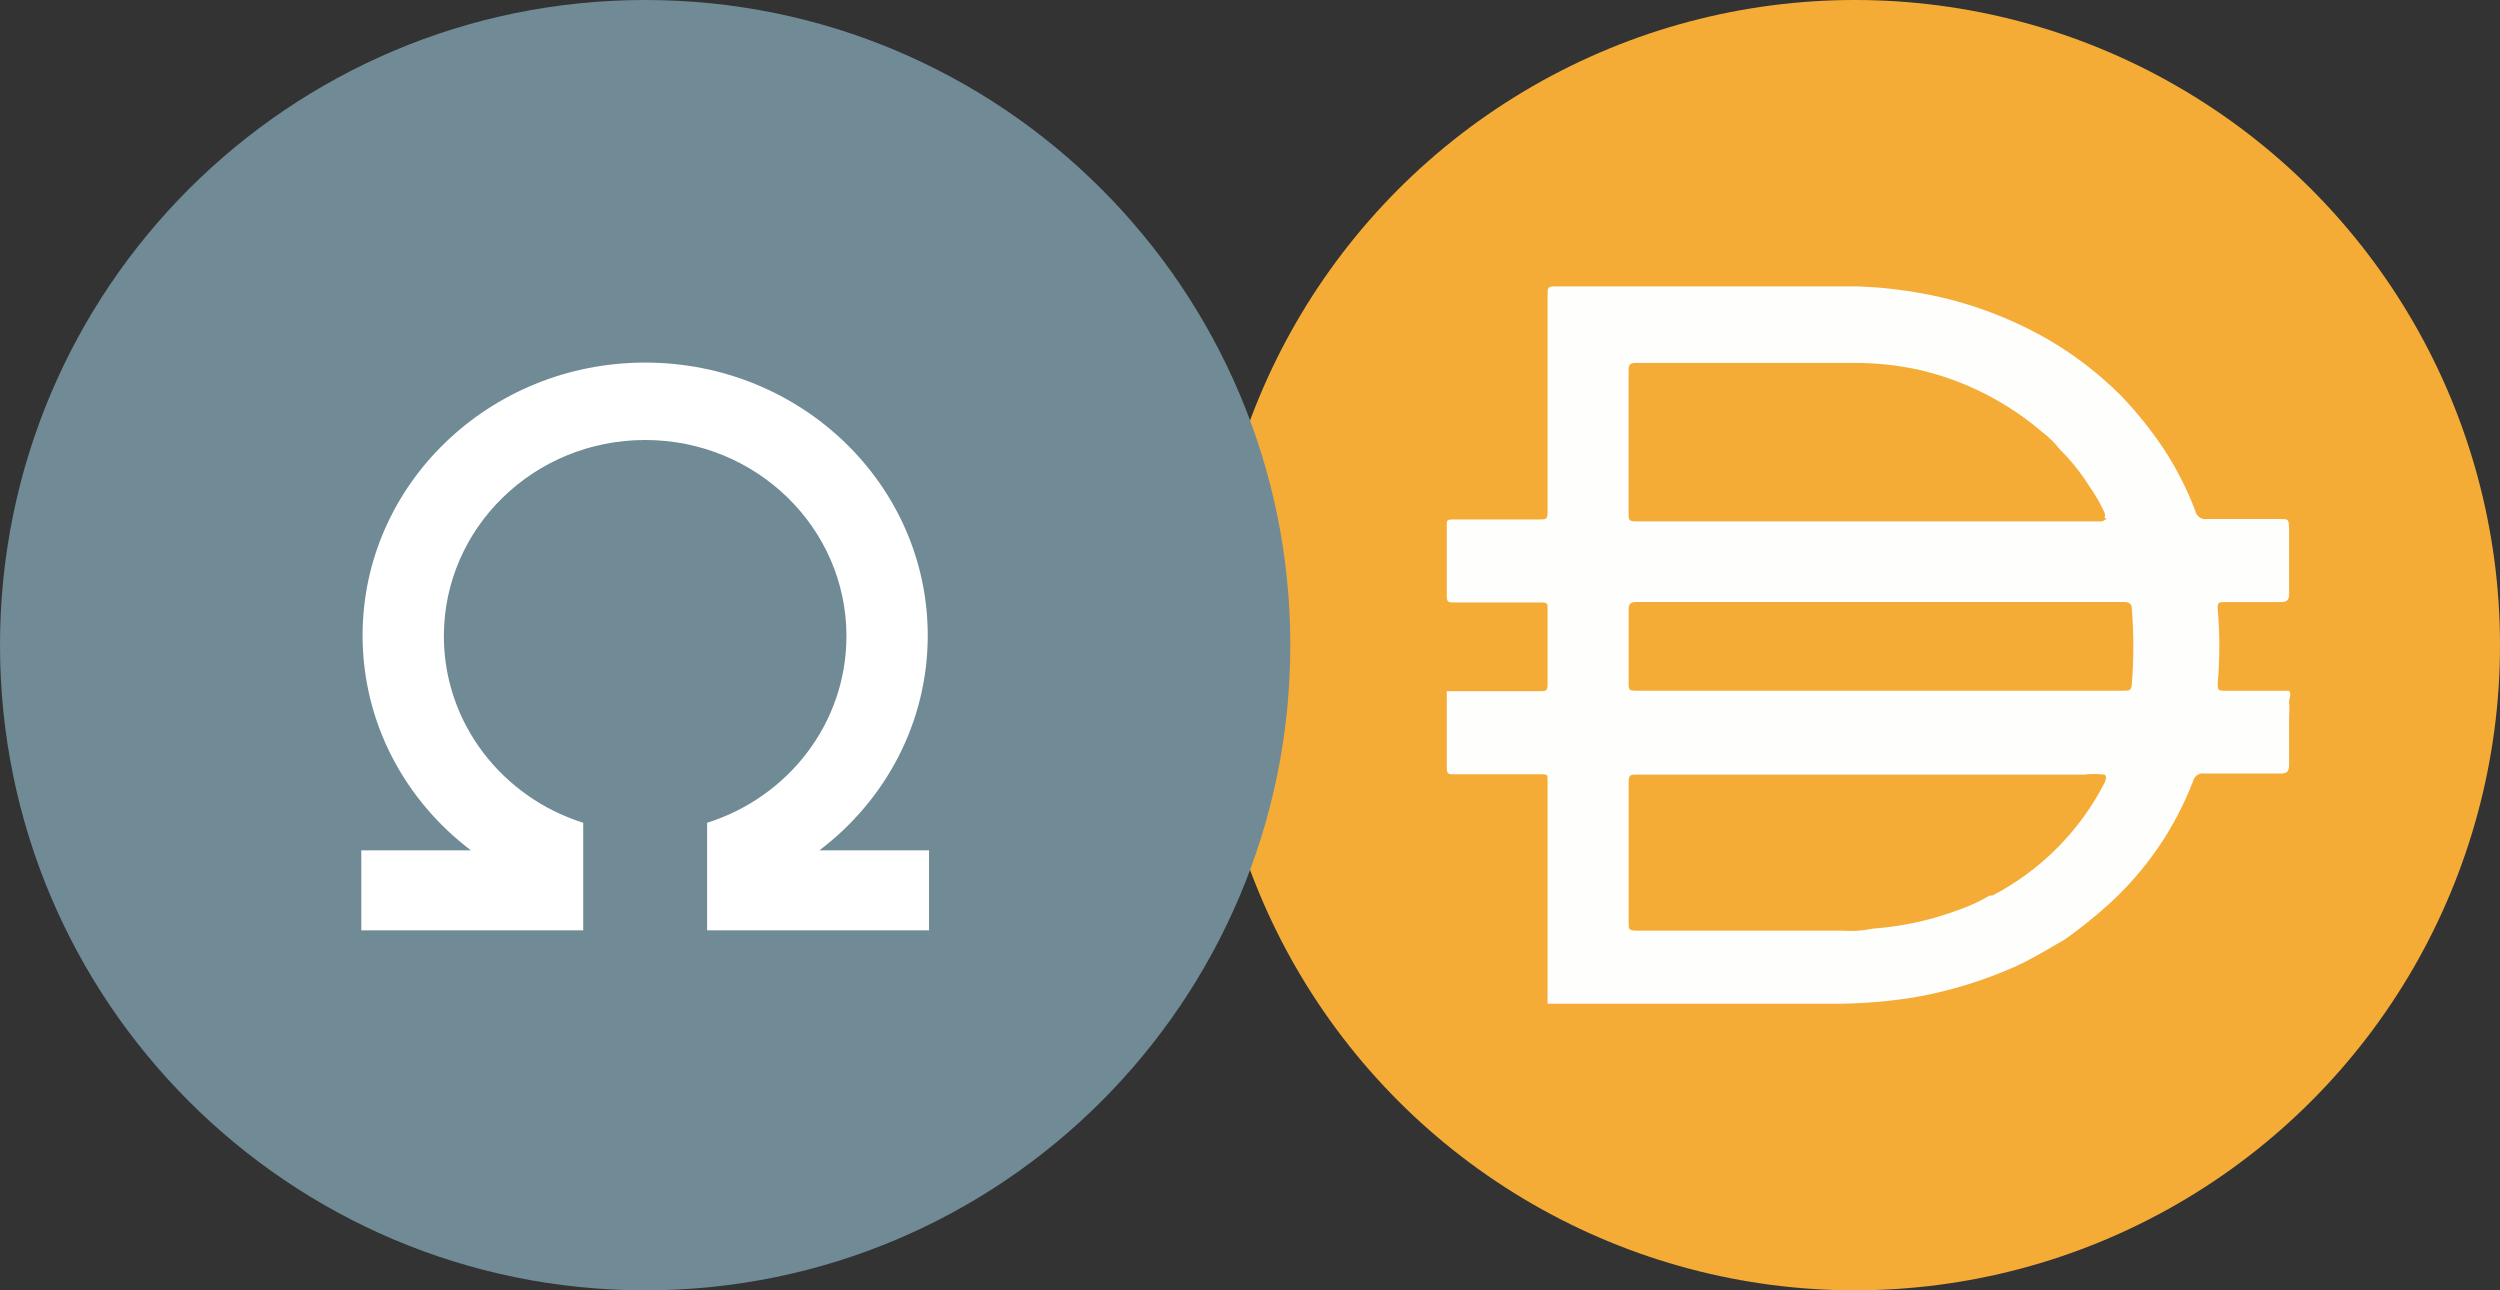 <svg width="62" height="32" viewBox="0 0 62 32" fill="none" xmlns="http://www.w3.org/2000/svg">
<rect x="0" y="0" width="62" height="32" fill="#333333" stroke="none"/>
<circle cx="46" cy="16" r="16" fill="#F5AC37"/>
<path d="M46.59 17.13H52.669C52.799 17.13 52.86 17.13 52.87 16.96C52.919 16.341 52.919 15.719 52.87 15.1C52.87 14.98 52.81 14.93 52.68 14.93H40.58C40.43 14.93 40.39 14.98 40.39 15.12V16.9C40.39 17.13 40.39 17.13 40.63 17.13H46.59ZM52.191 12.85C52.208 12.805 52.208 12.755 52.191 12.71C52.089 12.489 51.969 12.278 51.829 12.08C51.619 11.742 51.371 11.43 51.089 11.15C50.956 10.981 50.802 10.829 50.629 10.7C49.764 9.964 48.735 9.442 47.629 9.18C47.071 9.055 46.501 8.995 45.929 9H40.559C40.409 9 40.389 9.06 40.389 9.19V12.74C40.389 12.89 40.389 12.93 40.579 12.93H52.119C52.119 12.93 52.219 12.91 52.239 12.85H52.19H52.191ZM52.191 19.21C52.021 19.191 51.849 19.191 51.679 19.21H40.59C40.44 19.21 40.39 19.21 40.39 19.41V22.881C40.39 23.04 40.39 23.081 40.59 23.081H45.71C45.955 23.099 46.2 23.082 46.439 23.031C47.182 22.978 47.913 22.816 48.61 22.551C48.864 22.463 49.108 22.348 49.34 22.211H49.409C50.61 21.587 51.584 20.606 52.199 19.402C52.199 19.402 52.269 19.251 52.191 19.211V19.21ZM38.38 24.88V24.82V22.49V21.7V19.35C38.38 19.22 38.38 19.201 38.22 19.201H36.05C35.93 19.201 35.88 19.201 35.88 19.041V17.141H38.2C38.33 17.141 38.38 17.141 38.38 16.971V15.091C38.38 14.97 38.38 14.941 38.22 14.941H36.05C35.93 14.941 35.88 14.941 35.88 14.781V13.021C35.88 12.911 35.88 12.882 36.04 12.882H38.19C38.34 12.882 38.38 12.882 38.38 12.692V7.302C38.38 7.142 38.38 7.102 38.58 7.102H46.08C46.624 7.123 47.165 7.183 47.7 7.282C48.802 7.485 49.861 7.879 50.83 8.441C51.472 8.819 52.063 9.276 52.59 9.802C52.986 10.213 53.343 10.658 53.66 11.131C53.974 11.612 54.236 12.125 54.441 12.662C54.466 12.801 54.6 12.896 54.739 12.872H56.529C56.759 12.872 56.759 12.872 56.769 13.092V14.732C56.769 14.892 56.709 14.932 56.549 14.932H55.169C55.029 14.932 54.989 14.932 54.999 15.112C55.053 15.722 55.053 16.333 54.999 16.942C54.999 17.112 54.999 17.132 55.19 17.132H56.769C56.838 17.222 56.769 17.312 56.769 17.403C56.779 17.519 56.779 17.636 56.769 17.752V18.962C56.769 19.132 56.719 19.183 56.568 19.183H54.678C54.547 19.157 54.418 19.242 54.388 19.373C53.938 20.543 53.218 21.592 52.288 22.433C51.948 22.739 51.591 23.027 51.218 23.292C50.818 23.523 50.428 23.762 50.018 23.953C49.262 24.293 48.47 24.543 47.657 24.702C46.886 24.84 46.103 24.903 45.318 24.892H38.377V24.882L38.38 24.88Z" fill="#FEFEFD"/>
<path d="M0 16C0 7.163 7.163 0 16 0C24.837 0 32 7.163 32 16C32 24.837 24.837 32 16 32C7.163 32 0 24.837 0 16Z" fill="#708B96"/>
<path fill-rule="evenodd" clip-rule="evenodd" d="M17.536 23.04L17.536 23.072H23.04V21.088H20.322C21.957 19.849 23.008 17.923 23.008 15.76C23.008 12.022 19.87 8.992 16 8.992C12.13 8.992 8.992 12.022 8.992 15.76C8.992 17.923 10.043 19.849 11.678 21.088H8.96V23.072H14.464V23.04V22.365V20.405C12.459 19.774 11.008 17.94 11.008 15.776C11.008 13.09 13.243 10.912 16 10.912C18.757 10.912 20.992 13.09 20.992 15.776C20.992 17.94 19.541 19.774 17.536 20.405V23.04Z" fill="white"/>
</svg>

